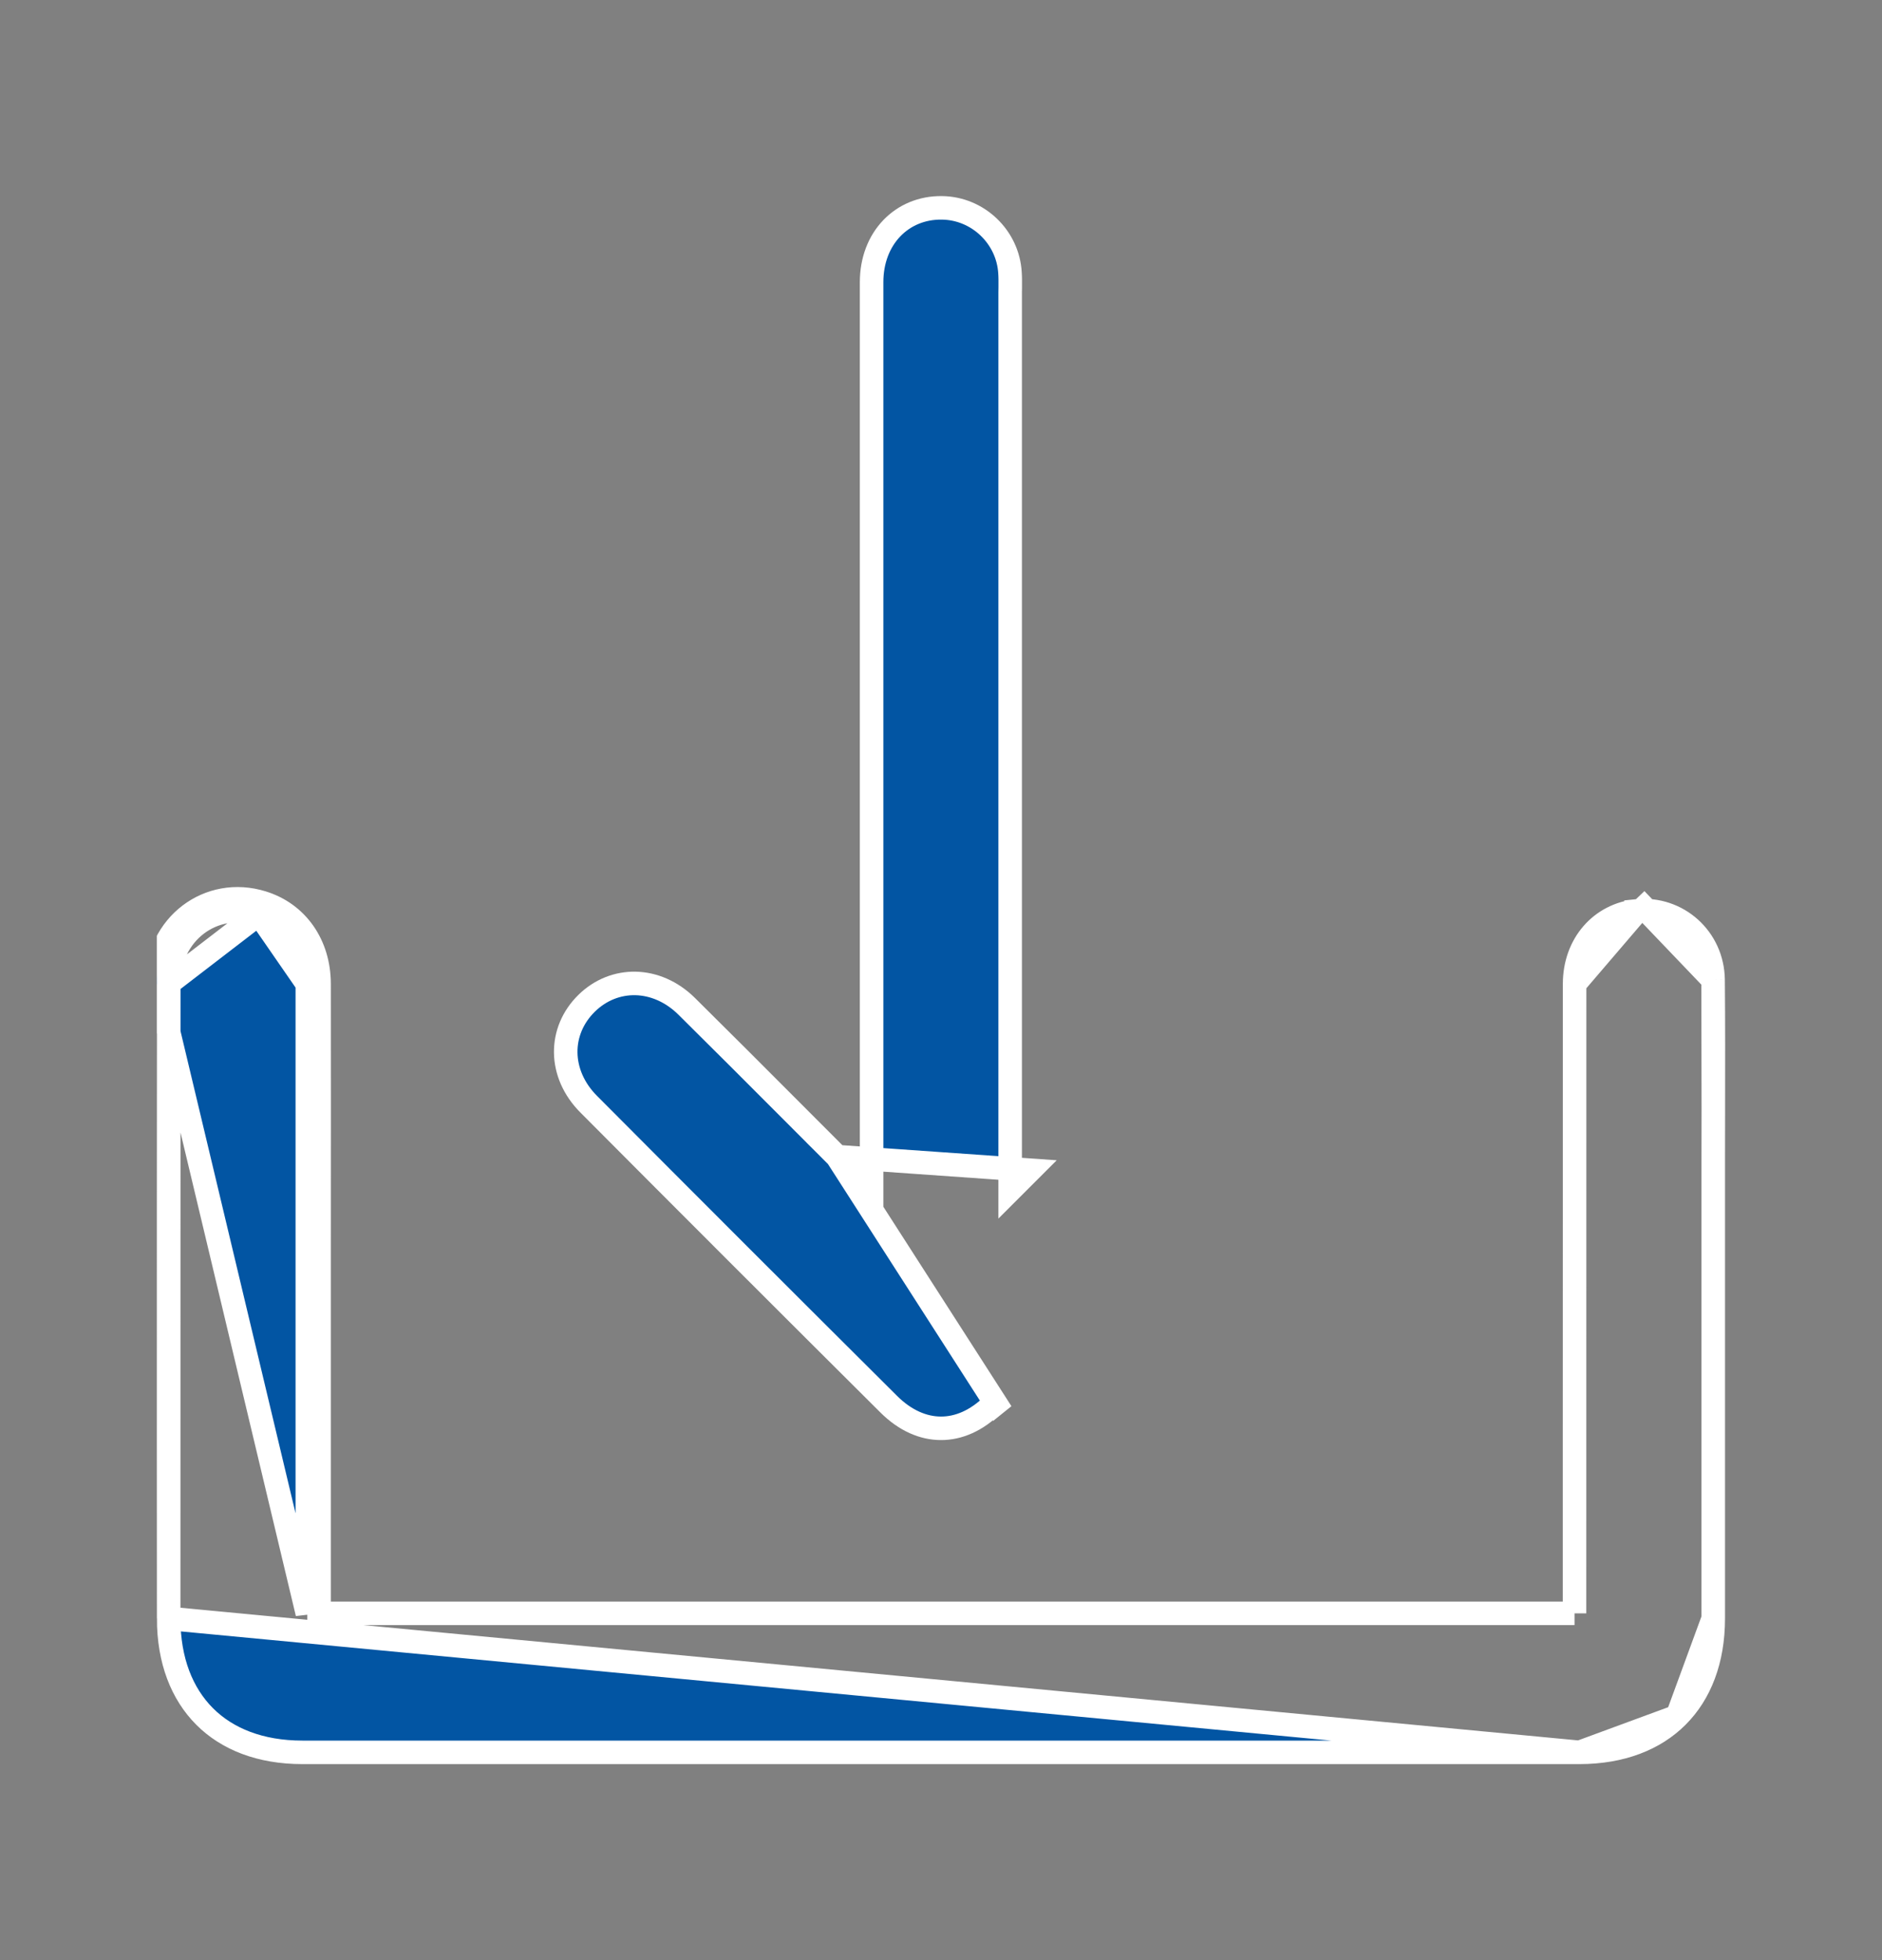 <svg width="24" height="25" viewBox="0 0 24 25" fill="none" xmlns="http://www.w3.org/2000/svg">
<rect x="0" y="0" width="24" height="25" fill="#808080" stroke="none"/>
<g clip-path="url(#clip0_2038_11470)">
<path d="M3.919 20.577V20.427H4.069V20.277V20.176V17.138C4.069 16.701 4.069 16.264 4.069 15.827C4.07 14.734 4.07 13.642 4.069 12.549C4.068 12.047 3.788 11.65 3.347 11.513C2.664 11.3 2.002 11.8 2.002 12.54L3.919 20.577ZM3.919 20.577H4.069M3.919 20.577H4.069M4.069 20.577H19.93H20.079M4.069 20.577H20.079M20.079 20.577V20.427M20.079 20.577V20.427M20.079 20.427V20.426V20.426V20.425V20.425V20.424V20.424V20.423V20.423V20.422V20.422V20.421V20.421V20.42V20.42V20.419V20.419V20.418V20.418V20.417V20.417V20.416V20.416V20.415V20.415V20.414V20.414V20.413V20.413V20.412V20.412V20.411V20.411V20.41V20.41V20.409V20.409V20.408V20.408V20.407V20.407V20.406V20.406V20.405V20.405V20.404V20.404V20.403V20.403V20.402V20.402V20.401V20.401V20.4V20.4V20.399V20.399V20.398V20.398V20.397V20.397V20.396V20.396V20.395V20.395V20.395V20.394V20.393V20.393V20.392V20.392V20.392V20.391V20.39V20.39V20.39V20.389V20.389V20.388V20.387V20.387V20.387V20.386V20.386V20.385V20.385V20.384V20.384V20.383V20.383V20.382V20.382V20.381V20.381V20.38V20.38V20.379V20.379V20.378V20.378V20.377V20.377V20.376V20.376V20.375V20.375V20.374V20.374V20.373V20.373V20.372V20.372V20.371V20.371V20.37V20.37V20.369V20.369V20.368V20.368V20.367V20.367V20.366V20.366V20.365V20.365V20.364V20.364V20.363V20.363V20.362V20.362V20.361V20.361V20.36V20.36V20.359V20.359V20.358V20.358V20.358V20.357V20.357V20.356V20.355V20.355V20.355V20.354V20.354V20.353V20.352V20.352V20.352V20.351V20.351V20.35V20.35V20.349V20.349V20.348V20.348V20.347V20.347V20.346V20.346V20.345V20.345V20.344V20.344V20.343V20.343V20.342V20.342V20.341V20.341V20.34V20.34V20.339V20.339V20.338V20.338V20.337V20.337V20.336V20.336V20.335V20.335V20.334V20.334V20.333V20.333V20.332V20.332V20.331V20.331V20.331V20.33V20.329V20.329V20.328V20.328V20.328V20.327V20.327V20.326V20.326V20.325V20.325V20.324V20.324V20.323V20.323V20.322V20.322V20.321V20.321V20.32V20.32V20.319V20.319V20.318V20.318V20.317V20.317V20.316V20.316V20.315V20.315V20.314V20.314V20.313V20.313V20.312V20.312V20.311V20.311V20.311V20.31V20.309V20.309V20.308V20.308V20.308V20.307V20.307V20.306V20.306V20.305V20.305V20.304V20.304V20.303V20.303V20.302V20.302V20.301V20.301V20.3V20.3V20.299V20.299V20.298V20.298V20.297V20.297V20.296V20.296V20.295V20.295V20.294V20.294V20.293V20.293V20.293V20.292V20.291V20.291V20.291V20.29V20.29V20.289V20.289V20.288V20.288V20.287V20.287V20.286V20.286V20.285V20.285V20.284V20.284V20.283V20.283V20.282V20.282V20.281V20.281V20.28V20.28V20.279V20.279V20.278V20.278V20.277V20.277V20.276V20.276V20.276V20.275V20.274V20.274V20.273V20.273V20.273V20.272V20.272V20.271V20.271V20.27V20.27V20.269V20.269V20.268V20.268V20.267V20.267V20.266V20.266V20.265V20.265V20.264V20.264V20.263V20.263V20.262V20.262V20.261V20.261V20.26V20.26V20.259V20.259V20.259V20.258V20.258V20.257V20.257V20.256V20.256V20.255V20.255V20.254V20.254V20.253V20.253V20.252V20.252V20.251V20.251V20.25V20.25V20.249V20.249V20.248V20.248V20.247V20.247V20.246V20.246V20.245V20.245V20.244V20.244V20.244V20.243V20.242V20.242V20.242V20.241V20.241V20.24V20.24V20.239V20.239V20.238V20.238V20.237V20.237V20.236V20.236V20.235V20.235V20.234V20.234V20.233V20.233V20.232V20.232V20.231V20.231V20.23V20.23V20.23V20.229V20.229V20.228V20.227V20.227V20.227V20.226V20.226V20.225V20.225V20.224V20.224V20.223V20.223V20.222V20.222V20.221V20.221V20.22V20.22V20.219V20.219V20.218V20.218V20.217V20.217V20.216V20.216V20.215V20.215V20.215V20.214V20.213V20.213V20.213V20.212V20.212V20.211V20.211V20.21V20.21V20.209V20.209V20.208V20.208V20.207V20.207V20.206V20.206V20.205V20.205V20.204V20.204V20.203V20.203V20.202V20.202V20.201V20.201V20.201V20.2V20.2V20.199V20.199V20.198V20.198V20.197V20.197V20.196V20.196V20.195V20.195V20.194V20.194V20.193V20.193V20.192V20.192V20.191V20.191V20.19V20.19V20.189V20.189V20.188V20.188V20.188V20.187V20.186V20.186V20.186V20.185V20.185V20.184V20.184V20.183V20.183V20.182V20.182V20.181V20.181V20.18V20.18V20.179V20.179V20.178V20.178V20.177V20.177C20.079 19.541 20.079 18.906 20.079 18.27C20.079 16.363 20.079 14.456 20.08 12.549V12.549M20.079 20.427L20.08 12.549M20.08 12.549C20.08 12.04 20.419 11.663 20.877 11.618M20.08 12.549L20.877 11.618M2.152 12.54L2.152 12.54C2.15 14.504 2.15 16.468 2.15 18.432C2.15 19.169 2.151 19.905 2.151 20.642L2.152 12.54ZM2.152 12.54C2.152 11.896 2.721 11.475 3.302 11.656M2.152 12.54L3.302 11.656M20.877 11.618L20.862 11.469M20.877 11.618L20.862 11.469M20.862 11.469L20.877 11.618C21.394 11.569 21.84 11.966 21.846 12.498M20.862 11.469L21.846 12.498M21.846 12.498C21.851 13.048 21.85 13.597 21.849 14.147M21.846 12.498L21.849 14.147M21.849 14.147C21.849 14.373 21.848 14.598 21.848 14.824M21.849 14.147L21.848 14.824M21.848 14.824V14.835M21.848 14.824V14.835M21.848 14.835V14.847M21.848 14.835V14.847M21.848 14.847V14.858M21.848 14.847V14.858M21.848 14.858V14.869M21.848 14.858V14.869M21.848 14.869V14.881M21.848 14.869V14.881M21.848 14.881V14.892M21.848 14.881V14.892M21.848 14.892V14.903M21.848 14.892V14.903M21.848 14.903V14.915M21.848 14.903V14.915M21.848 14.915V14.926M21.848 14.915V14.926M21.848 14.926V14.938M21.848 14.926V14.938M21.848 14.938V14.949M21.848 14.938V14.949M21.848 14.949V14.96M21.848 14.949V14.96M21.848 14.96V14.972M21.848 14.96V14.972M21.848 14.972V14.983M21.848 14.972V14.983M21.848 14.983V14.994M21.848 14.983V14.994M21.848 14.994V15.006M21.848 14.994V15.006M21.848 15.006V15.017M21.848 15.006V15.017M21.848 15.017V15.028M21.848 15.017V15.028M21.848 15.028V15.04M21.848 15.028V15.04M21.848 15.04V15.051M21.848 15.04V15.051M21.848 15.051V15.062M21.848 15.051V15.062M21.848 15.062V15.074M21.848 15.062V15.074M21.848 15.074V15.085M21.848 15.074V15.085M21.848 15.085V15.097M21.848 15.085V15.097M21.848 15.097V15.108M21.848 15.097V15.108M21.848 15.108V15.119M21.848 15.108V15.119M21.848 15.119V15.131M21.848 15.119V15.131M21.848 15.131V15.142M21.848 15.131V15.142M21.848 15.142V15.153M21.848 15.142V15.153M21.848 15.153V15.165M21.848 15.153V15.165M21.848 15.165V15.176M21.848 15.165V15.176M21.848 15.176V15.188M21.848 15.176V15.188M21.848 15.188V15.199M21.848 15.188V15.199M21.848 15.199V15.21M21.848 15.199V15.21M21.848 15.21V15.222M21.848 15.21V15.222M21.848 15.222V15.233M21.848 15.222V15.233M21.848 15.233V15.244M21.848 15.233V15.244M21.848 15.244V15.256M21.848 15.244V15.256M21.848 15.256V15.267M21.848 15.256V15.267M21.848 15.267V15.278M21.848 15.267V15.278M21.848 15.278V15.29M21.848 15.278V15.29M21.848 15.29V15.301M21.848 15.29V15.301M21.848 15.301V15.312M21.848 15.301V15.312M21.848 15.312V15.324M21.848 15.312V15.324M21.848 15.324V15.335M21.848 15.324V15.335M21.848 15.335V15.347M21.848 15.335V15.347M21.848 15.347V15.358M21.848 15.347V15.358M21.848 15.358V15.369M21.848 15.358V15.369M21.848 15.369V15.381M21.848 15.369V15.381M21.848 15.381V15.392M21.848 15.381V15.392M21.848 15.392V15.403M21.848 15.392V15.403M21.848 15.403V15.415M21.848 15.403V15.415M21.848 15.415V15.426M21.848 15.415V15.426M21.848 15.426V15.438M21.848 15.426V15.438M21.848 15.438V15.449M21.848 15.438V15.449M21.848 15.449V15.46M21.848 15.449V15.46M21.848 15.46V15.472M21.848 15.46V15.472M21.848 15.472V15.483M21.848 15.472V15.483M21.848 15.483V15.494M21.848 15.483V15.494M21.848 15.494V15.506M21.848 15.494V15.506M21.848 15.506V15.517M21.848 15.506V15.517M21.848 15.517V15.528M21.848 15.517V15.528M21.848 15.528V15.54M21.848 15.528V15.54M21.848 15.54V15.551M21.848 15.54V15.551M21.848 15.551V15.562M21.848 15.551V15.562M21.848 15.562V15.574M21.848 15.562V15.574M21.848 15.574V15.585M21.848 15.574V15.585M21.848 15.585V15.597M21.848 15.585V15.597M21.848 15.597V15.608M21.848 15.597V15.608M21.848 15.608V15.619M21.848 15.608V15.619M21.848 15.619V15.631M21.848 15.619V15.631M21.848 15.631V15.642M21.848 15.631V15.642M21.848 15.642V15.653M21.848 15.642V15.653M21.848 15.653V15.665M21.848 15.653V15.665M21.848 15.665V15.676M21.848 15.665V15.676M21.848 15.676V15.688M21.848 15.676V15.688M21.848 15.688V15.699M21.848 15.688V15.699M21.848 15.699V15.71M21.848 15.699V15.71M21.848 15.71V15.722M21.848 15.71V15.722M21.848 15.722V15.733M21.848 15.722V15.733M21.848 15.733V15.744M21.848 15.733V15.744M21.848 15.744V15.756M21.848 15.744V15.756M21.848 15.756V15.767M21.848 15.756V15.767M21.848 15.767V15.778M21.848 15.767V15.778M21.848 15.778V15.79M21.848 15.778V15.79M21.848 15.79V15.801M21.848 15.79V15.801M21.848 15.801V15.812M21.848 15.801V15.812M21.848 15.812V15.824M21.848 15.812V15.824M21.848 15.824V15.835M21.848 15.824V15.835M21.848 15.835V15.847M21.848 15.835V15.847M21.848 15.847V15.858M21.848 15.847V15.858M21.848 15.858V15.869M21.848 15.858V15.869M21.848 15.869V15.881M21.848 15.869V15.881M21.848 15.881V15.892M21.848 15.881V15.892M21.848 15.892V15.903M21.848 15.892V15.903M21.848 15.903V15.915M21.848 15.903V15.915M21.848 15.915V15.926M21.848 15.915V15.926M21.848 15.926V15.938M21.848 15.926V15.938M21.848 15.938V15.949M21.848 15.938V15.949M21.848 15.949V15.96M21.848 15.949V15.96M21.848 15.96V15.972M21.848 15.96V15.972M21.848 15.972V15.983M21.848 15.972V15.983M21.848 15.983V15.994M21.848 15.983V15.994M21.848 15.994V16.006M21.848 15.994V16.006M21.848 16.006V16.017M21.848 16.006V16.017M21.848 16.017V16.028M21.848 16.017V16.028M21.848 16.028V16.04M21.848 16.028V16.04M21.848 16.04V16.051M21.848 16.04V16.051M21.848 16.051V16.062M21.848 16.051V16.062M21.848 16.062V16.074M21.848 16.062V16.074M21.848 16.074V16.085M21.848 16.074V16.085M21.848 16.085V16.096M21.848 16.085V16.096M21.848 16.096V16.108M21.848 16.096V16.108M21.848 16.108V16.119M21.848 16.108V16.119M21.848 16.119V16.131M21.848 16.119V16.131M21.848 16.131V16.142M21.848 16.131V16.142M21.848 16.142V16.153M21.848 16.142V16.153M21.848 16.153V16.165M21.848 16.153V16.165M21.848 16.165V16.176M21.848 16.165V16.176M21.848 16.176V16.187M21.848 16.176V16.187M21.848 16.187V16.199M21.848 16.187V16.199M21.848 16.199V16.21M21.848 16.199V16.21M21.848 16.21V16.221M21.848 16.21V16.221M21.848 16.221V16.233M21.848 16.221V16.233M21.848 16.233V16.244M21.848 16.233V16.244M21.848 16.244V16.256M21.848 16.244V16.256M21.848 16.256V16.267M21.848 16.256V16.267M21.848 16.267V16.278M21.848 16.267V16.278M21.848 16.278V16.29M21.848 16.278V16.29M21.848 16.29V16.301M21.848 16.29V16.301M21.848 16.301V16.312M21.848 16.301V16.312M21.848 16.312V16.324M21.848 16.312V16.324M21.848 16.324V16.335M21.848 16.324V16.335M21.848 16.335V16.346M21.848 16.335V16.346M21.848 16.346V16.358M21.848 16.346V16.358M21.848 16.358V16.369M21.848 16.358V16.369M21.848 16.369V16.381M21.848 16.369V16.381M21.848 16.381V16.392M21.848 16.381V16.392M21.848 16.392V16.403M21.848 16.392V16.403M21.848 16.403V16.415M21.848 16.403V16.415M21.848 16.415V16.426M21.848 16.415V16.426M21.848 16.426V16.437M21.848 16.426V16.437M21.848 16.437V16.449M21.848 16.437V16.449M21.848 16.449V16.46M21.848 16.449V16.46M21.848 16.46V16.471M21.848 16.46V16.471M21.848 16.471V16.483M21.848 16.471V16.483M21.848 16.483V16.494M21.848 16.483V16.494M21.848 16.494V16.506M21.848 16.494V16.506M21.848 16.506V16.517M21.848 16.506V16.517M21.848 16.517V16.528M21.848 16.517V16.528M21.848 16.528V16.54M21.848 16.528V16.54M21.848 16.54V16.551M21.848 16.54V16.551M21.848 16.551V16.562M21.848 16.551V16.562M21.848 16.562V16.574M21.848 16.562V16.574M21.848 16.574V16.585M21.848 16.574V16.585M21.848 16.585V16.596M21.848 16.585V16.596M21.848 16.596V16.608M21.848 16.596V16.608M21.848 16.608V16.619M21.848 16.608V16.619M21.848 16.619V16.631M21.848 16.619V16.631M21.848 16.631V16.642M21.848 16.631V16.642M21.848 16.642V16.653M21.848 16.642V16.653M21.848 16.653V16.665M21.848 16.653V16.665M21.848 16.665V16.676M21.848 16.665V16.676M21.848 16.676V16.687M21.848 16.676V16.687M21.848 16.687V16.699M21.848 16.687V16.699M21.848 16.699V16.71M21.848 16.699V16.71M21.848 16.71V16.721M21.848 16.71V16.721M21.848 16.721V16.733M21.848 16.721V16.733M21.848 16.733V16.744M21.848 16.733V16.744M21.848 16.744V16.756M21.848 16.744V16.756M21.848 16.756V16.767M21.848 16.756V16.767M21.848 16.767V16.778M21.848 16.767V16.778M21.848 16.778V16.79M21.848 16.778V16.79M21.848 16.79V16.801M21.848 16.79V16.801M21.848 16.801V16.812M21.848 16.801V16.812M21.848 16.812V16.824M21.848 16.812V16.824M21.848 16.824V16.835M21.848 16.824V16.835M21.848 16.835V16.846M21.848 16.835V16.846M21.848 16.846V16.858M21.848 16.846V16.858M21.848 16.858V16.869M21.848 16.858V16.869M21.848 16.869V16.881M21.848 16.869V16.881M21.848 16.881V16.892M21.848 16.881V16.892M21.848 16.892V16.903M21.848 16.892V16.903M21.848 16.903V16.915M21.848 16.903V16.915M21.848 16.915V16.926M21.848 16.915V16.926M21.848 16.926V16.937M21.848 16.926V16.937M21.848 16.937V16.949M21.848 16.937V16.949M21.848 16.949V16.96M21.848 16.949V16.96M21.848 16.96V16.971M21.848 16.96V16.971M21.848 16.971V16.983M21.848 16.971V16.983M21.848 16.983V16.994M21.848 16.983V16.994M21.848 16.994V17.006M21.848 16.994V17.006M21.848 17.006V17.017M21.848 17.006V17.017M21.848 17.017V17.028M21.848 17.017V17.028M21.848 17.028V17.04M21.848 17.028V17.04M21.848 17.04V17.051M21.848 17.04V17.051M21.848 17.051V17.062M21.848 17.051V17.062M21.848 17.062V17.074M21.848 17.062V17.074M21.848 17.074V17.085M21.848 17.074V17.085M21.848 17.085V17.096M21.848 17.085V17.096M21.848 17.096V17.108M21.848 17.096V17.108M21.848 17.108V17.119M21.848 17.108V17.119M21.848 17.119V17.131M21.848 17.119V17.131M21.848 17.131V17.142M21.848 17.131V17.142M21.848 17.142V17.153M21.848 17.142V17.153M21.848 17.153V17.165M21.848 17.153V17.165M21.848 17.165V17.176M21.848 17.165V17.176M21.848 17.176V17.187M21.848 17.176V17.187M21.848 17.187V17.199M21.848 17.187V17.199M21.848 17.199V17.21M21.848 17.199V17.21M21.848 17.21V17.221M21.848 17.21V17.221M21.848 17.221V17.233M21.848 17.221V17.233M21.848 17.233V17.244M21.848 17.233V17.244M21.848 17.244V17.256M21.848 17.244V17.256M21.848 17.256V17.267M21.848 17.256V17.267M21.848 17.267V17.278M21.848 17.267V17.278M21.848 17.278V17.29M21.848 17.278V17.29M21.848 17.29V17.301M21.848 17.29V17.301M21.848 17.301V17.312M21.848 17.301V17.312M21.848 17.312V17.324M21.848 17.312V17.324M21.848 17.324V17.335M21.848 17.324V17.335M21.848 17.335V17.346M21.848 17.335V17.346M21.848 17.346V17.358M21.848 17.346V17.358M21.848 17.358V17.369M21.848 17.358V17.369M21.848 17.369V17.381M21.848 17.369V17.381M21.848 17.381V17.392M21.848 17.381V17.392M21.848 17.392V17.403M21.848 17.392V17.403M21.848 17.403V17.415M21.848 17.403V17.415M21.848 17.415V17.426M21.848 17.415V17.426M21.848 17.426V17.437M21.848 17.426V17.437M21.848 17.437V17.449M21.848 17.437V17.449M21.848 17.449V17.46M21.848 17.449V17.46M21.848 17.46V17.471M21.848 17.46V17.471M21.848 17.471V17.483M21.848 17.471V17.483M21.848 17.483V17.494M21.848 17.483V17.494M21.848 17.494V17.506M21.848 17.494V17.506M21.848 17.506V17.517M21.848 17.506V17.517M21.848 17.517V17.528M21.848 17.517V17.528M21.848 17.528V17.54M21.848 17.528V17.54M21.848 17.54V17.551M21.848 17.54V17.551M21.848 17.551V17.562M21.848 17.551V17.562M21.848 17.562V17.574M21.848 17.562V17.574M21.848 17.574V17.585M21.848 17.574V17.585M21.848 17.585V17.596M21.848 17.585V17.596M21.848 17.596V17.608M21.848 17.596V17.608M21.848 17.608V17.619M21.848 17.608V17.619M21.848 17.619V17.631M21.848 17.619V17.631M21.848 17.631V17.642M21.848 17.631V17.642M21.848 17.642V17.653M21.848 17.642V17.653M21.848 17.653V17.665M21.848 17.653V17.665M21.848 17.665V17.676M21.848 17.665V17.676M21.848 17.676V17.687M21.848 17.676V17.687M21.848 17.687V17.699M21.848 17.687V17.699M21.848 17.699V17.71M21.848 17.699V17.71M21.848 17.71V17.721M21.848 17.71V17.721M21.848 17.721V17.733M21.848 17.721V17.733M21.848 17.733V17.744M21.848 17.733V17.744M21.848 17.744V17.755M21.848 17.744V17.755M21.848 17.755V17.767M21.848 17.755V17.767M21.848 17.767V17.778M21.848 17.767V17.778M21.848 17.778V17.79M21.848 17.778V17.79M21.848 17.79V17.801M21.848 17.79V17.801M21.848 17.801V17.812M21.848 17.801V17.812M21.848 17.812V17.824M21.848 17.812V17.824M21.848 17.824V17.835M21.848 17.824V17.835M21.848 17.835V17.846M21.848 17.835V17.846M21.848 17.846V17.858M21.848 17.846V17.858M21.848 17.858V17.869M21.848 17.858V17.869M21.848 17.869V17.88M21.848 17.869V17.88M21.848 17.88V17.892M21.848 17.88V17.892M21.848 17.892V17.903M21.848 17.892V17.903M21.848 17.903V17.915M21.848 17.903V17.915M21.848 17.915V17.926M21.848 17.915V17.926M21.848 17.926V17.937M21.848 17.926V17.937M21.848 17.937V17.949M21.848 17.937V17.949M21.848 17.949V17.96M21.848 17.949V17.96M21.848 17.96V17.971M21.848 17.96V17.971M21.848 17.971V17.983M21.848 17.971V17.983M21.848 17.983V17.994M21.848 17.983V17.994M21.848 17.994V18.005M21.848 17.994V18.005M21.848 18.005V18.017M21.848 18.005V18.017M21.848 18.017V18.028M21.848 18.017V18.028M21.848 18.028V18.04M21.848 18.028V18.04M21.848 18.04V18.051M21.848 18.04V18.051M21.848 18.051V18.062M21.848 18.051V18.062M21.848 18.062V18.074M21.848 18.062V18.074M21.848 18.074V18.085M21.848 18.074V18.085M21.848 18.085V18.096M21.848 18.085V18.096M21.848 18.096V18.108M21.848 18.096V18.108M21.848 18.108V18.119M21.848 18.108V18.119M21.848 18.119V18.13M21.848 18.119V18.13M21.848 18.13V18.142M21.848 18.13V18.142M21.848 18.142V18.153M21.848 18.142V18.153M21.848 18.153V18.165M21.848 18.153V18.165M21.848 18.165V18.176M21.848 18.165V18.176M21.848 18.176V18.187M21.848 18.176V18.187M21.848 18.187V18.199M21.848 18.187V18.199M21.848 18.199V18.21M21.848 18.199V18.21M21.848 18.21V18.221M21.848 18.21V18.221M21.848 18.221V18.233M21.848 18.221V18.233M21.848 18.233V18.244M21.848 18.233V18.244M21.848 18.244V18.255M21.848 18.244V18.255M21.848 18.255V18.267M21.848 18.255V18.267M21.848 18.267V18.278M21.848 18.267V18.278M21.848 18.278V18.29M21.848 18.278V18.29M21.848 18.29V18.301M21.848 18.29V18.301M21.848 18.301V18.312M21.848 18.301V18.312M21.848 18.312V18.323M21.848 18.312V18.323M21.848 18.323V18.335M21.848 18.323V18.335M21.848 18.335V18.346M21.848 18.335V18.346M21.848 18.346V18.358M21.848 18.346V18.358M21.848 18.358V18.369M21.848 18.358V18.369M21.848 18.369V18.38M21.848 18.369V18.38M21.848 18.38V18.392M21.848 18.38V18.392M21.848 18.392V18.403M21.848 18.392V18.403M21.848 18.403V18.414M21.848 18.403V18.414M21.848 18.414V18.426M21.848 18.414V18.426M21.848 18.426V18.437M21.848 18.426V18.437M21.848 18.437V18.448M21.848 18.437V18.448M21.848 18.448V18.46M21.848 18.448V18.46M21.848 18.46V18.471M21.848 18.46V18.471M21.848 18.471V18.483M21.848 18.471V18.483M21.848 18.483V18.494M21.848 18.483V18.494M21.848 18.494V18.505M21.848 18.494V18.505M21.848 18.505V18.517M21.848 18.505V18.517M21.848 18.517V18.528M21.848 18.517V18.528M21.848 18.528V18.539M21.848 18.528V18.539M21.848 18.539V18.551M21.848 18.539V18.551M21.848 18.551V18.562M21.848 18.551V18.562M21.848 18.562V18.573M21.848 18.562V18.573M21.848 18.573V18.585M21.848 18.573V18.585M21.848 18.585V18.596M21.848 18.585V18.596M21.848 18.596V18.608M21.848 18.596V18.608M21.848 18.608V18.619M21.848 18.608V18.619M21.848 18.619V18.63M21.848 18.619V18.63M21.848 18.63V18.642M21.848 18.63V18.642M21.848 18.642V18.653M21.848 18.642V18.653M21.848 18.653V18.664M21.848 18.653V18.664M21.848 18.664V18.676M21.848 18.664V18.676M21.848 18.676V18.687M21.848 18.676V18.687M21.848 18.687V18.698M21.848 18.687V18.698M21.848 18.698V18.71M21.848 18.698V18.71M21.848 18.71V18.721M21.848 18.71V18.721M21.848 18.721V18.733M21.848 18.721V18.733M21.848 18.733V18.744M21.848 18.733V18.744M21.848 18.744V18.755M21.848 18.744V18.755M21.848 18.755V18.767M21.848 18.755V18.767M21.848 18.767V18.778M21.848 18.767V18.778M21.848 18.778V18.789M21.848 18.778V18.789M21.848 18.789V18.801M21.848 18.789V18.801M21.848 18.801V18.812M21.848 18.801V18.812M21.848 18.812V18.823M21.848 18.812V18.823M21.848 18.823V18.835M21.848 18.823V18.835M21.848 18.835V18.846M21.848 18.835V18.846M21.848 18.846V18.858M21.848 18.846V18.858M21.848 18.858V18.869M21.848 18.858V18.869M21.848 18.869V18.88M21.848 18.869V18.88M21.848 18.88V18.892M21.848 18.88V18.892M21.848 18.892V18.903M21.848 18.892V18.903M21.848 18.903V18.914M21.848 18.903V18.914M21.848 18.914V18.926M21.848 18.914V18.926M21.848 18.926V18.937M21.848 18.926V18.937M21.848 18.937V18.948M21.848 18.937V18.948M21.848 18.948V18.96M21.848 18.948V18.96M21.848 18.96V18.971M21.848 18.96V18.971M21.848 18.971V18.983M21.848 18.971V18.983M21.848 18.983V18.994M21.848 18.983V18.994M21.848 18.994V19.005M21.848 18.994V19.005M21.848 19.005V19.017M21.848 19.005V19.017M21.848 19.017V19.028M21.848 19.017V19.028M21.848 19.028V19.039M21.848 19.028V19.039M21.848 19.039V19.051M21.848 19.039V19.051M21.848 19.051V19.062M21.848 19.051V19.062M21.848 19.062V19.073M21.848 19.062V19.073M21.848 19.073V19.085M21.848 19.073V19.085M21.848 19.085V19.096M21.848 19.085V19.096M21.848 19.096V19.108M21.848 19.096V19.108M21.848 19.108V19.119M21.848 19.108V19.119M21.848 19.119V19.13M21.848 19.119V19.13M21.848 19.13V19.142M21.848 19.13V19.142M21.848 19.142V19.153M21.848 19.142V19.153M21.848 19.153V19.164M21.848 19.153V19.164M21.848 19.164V19.176M21.848 19.164V19.176M21.848 19.176V19.187M21.848 19.176V19.187M21.848 19.187V19.198M21.848 19.187V19.198M21.848 19.198V19.21M21.848 19.198V19.21M21.848 19.21V19.221M21.848 19.21V19.221M21.848 19.221V19.233M21.848 19.221V19.233M21.848 19.233V19.244M21.848 19.233V19.244M21.848 19.244V19.255M21.848 19.244V19.255M21.848 19.255V19.267M21.848 19.255V19.267M21.848 19.267V19.278M21.848 19.267V19.278M21.848 19.278V19.289M21.848 19.278V19.289M21.848 19.289V19.301M21.848 19.289V19.301M21.848 19.301V19.312M21.848 19.301V19.312M21.848 19.312V19.323M21.848 19.312V19.323M21.848 19.323V19.335M21.848 19.323V19.335M21.848 19.335V19.346M21.848 19.335V19.346M21.848 19.346V19.358M21.848 19.346V19.358M21.848 19.358V19.369M21.848 19.358V19.369M21.848 19.369V19.38M21.848 19.369V19.38M21.848 19.38V19.392M21.848 19.38V19.392M21.848 19.392V19.403M21.848 19.392V19.403M21.848 19.403V19.414M21.848 19.403V19.414M21.848 19.414V19.426M21.848 19.414V19.426M21.848 19.426V19.437M21.848 19.426V19.437M21.848 19.437V19.448M21.848 19.437V19.448M21.848 19.448V19.46M21.848 19.448V19.46M21.848 19.46V19.471M21.848 19.46V19.471M21.848 19.471V19.483M21.848 19.471V19.483M21.848 19.483V19.494M21.848 19.483V19.494M21.848 19.494V19.505M21.848 19.494V19.505M21.848 19.505V19.517M21.848 19.505V19.517M21.848 19.517V19.528M21.848 19.517V19.528M21.848 19.528V19.539M21.848 19.528V19.539M21.848 19.539V19.551M21.848 19.539V19.551M21.848 19.551V19.562M21.848 19.551V19.562M21.848 19.562V19.573M21.848 19.562V19.573M21.848 19.573V19.585M21.848 19.573V19.585M21.848 19.585V19.596M21.848 19.585V19.596M21.848 19.596V19.608M21.848 19.596V19.608M21.848 19.608V19.619M21.848 19.608V19.619M21.848 19.619V19.63M21.848 19.619V19.63M21.848 19.63V19.642M21.848 19.63V19.642M21.848 19.642V19.653M21.848 19.642V19.653M21.848 19.653V19.664M21.848 19.653V19.664M21.848 19.664V19.676M21.848 19.664V19.676M21.848 19.676V19.687M21.848 19.676V19.687M21.848 19.687V19.698M21.848 19.687V19.698M21.848 19.698V19.71M21.848 19.698V19.71M21.848 19.71V19.721M21.848 19.71V19.721M21.848 19.721V19.733M21.848 19.721V19.733M21.848 19.733V19.744M21.848 19.733V19.744M21.848 19.744V19.755M21.848 19.744V19.755M21.848 19.755V19.767M21.848 19.755V19.767M21.848 19.767V19.778M21.848 19.767V19.778M21.848 19.778V19.789M21.848 19.778V19.789M21.848 19.789V19.801M21.848 19.789V19.801M21.848 19.801V19.812M21.848 19.801V19.812M21.848 19.812V19.823M21.848 19.812V19.823M21.848 19.823V19.835M21.848 19.823V19.835M21.848 19.835V19.846M21.848 19.835V19.846M21.848 19.846V19.858M21.848 19.846V19.858M21.848 19.858V19.869M21.848 19.858V19.869M21.848 19.869V19.88M21.848 19.869V19.88M21.848 19.88V19.892M21.848 19.88V19.892M21.848 19.892V19.903M21.848 19.892V19.903M21.848 19.903V19.914M21.848 19.903V19.914M21.848 19.914V19.926M21.848 19.914V19.926M21.848 19.926V19.937M21.848 19.926V19.937M21.848 19.937V19.948M21.848 19.937V19.948M21.848 19.948V19.96M21.848 19.948V19.96M21.848 19.96V19.971M21.848 19.96V19.971M21.848 19.971V19.983M21.848 19.971V19.983M21.848 19.983V19.994M21.848 19.983V19.994M21.848 19.994V20.005M21.848 19.994V20.005M21.848 20.005V20.017M21.848 20.005V20.017M21.848 20.017V20.028M21.848 20.017V20.028M21.848 20.028V20.039M21.848 20.028V20.039M21.848 20.039V20.051M21.848 20.039V20.051M21.848 20.051V20.062M21.848 20.051V20.062M21.848 20.062V20.073M21.848 20.062V20.073M21.848 20.073V20.085M21.848 20.073V20.085M21.848 20.085V20.096M21.848 20.085V20.096M21.848 20.096V20.108M21.848 20.096V20.108M21.848 20.108V20.119M21.848 20.108V20.119M21.848 20.119V20.13M21.848 20.119V20.13M21.848 20.13V20.142M21.848 20.13V20.142M21.848 20.142V20.153M21.848 20.142V20.153M21.848 20.153V20.164M21.848 20.153V20.164M21.848 20.164V20.176M21.848 20.164V20.176M21.848 20.176V20.187M21.848 20.176V20.187M21.848 20.187V20.198M21.848 20.187V20.198M21.848 20.198V20.21M21.848 20.198V20.21M21.848 20.21V20.221M21.848 20.21V20.221M21.848 20.221V20.233M21.848 20.221V20.233M21.848 20.233V20.244M21.848 20.233V20.244M21.848 20.244V20.255M21.848 20.244V20.255M21.848 20.255V20.267M21.848 20.255V20.267M21.848 20.267V20.278M21.848 20.267V20.278M21.848 20.278V20.289M21.848 20.278V20.289M21.848 20.289V20.301M21.848 20.289V20.301M21.848 20.301V20.312M21.848 20.301V20.312M21.848 20.312V20.323M21.848 20.312V20.323M21.848 20.323V20.335M21.848 20.323V20.335M21.848 20.335V20.346M21.848 20.335V20.346M21.848 20.346V20.358M21.848 20.346V20.358M21.848 20.358V20.369M21.848 20.358V20.369M21.848 20.369V20.38M21.848 20.369V20.38M21.848 20.38V20.392M21.848 20.38V20.392M21.848 20.392V20.403M21.848 20.392V20.403M21.848 20.403V20.414M21.848 20.403V20.414M21.848 20.414V20.426M21.848 20.414V20.426M21.848 20.426V20.437M21.848 20.426V20.437M21.848 20.437V20.448M21.848 20.437V20.448M21.848 20.448V20.46M21.848 20.448V20.46M21.848 20.46V20.471M21.848 20.46V20.471M21.848 20.471V20.483M21.848 20.471V20.483M21.848 20.483V20.494M21.848 20.483V20.494M21.848 20.494V20.505M21.848 20.494V20.505M21.848 20.505V20.517M21.848 20.505V20.517M21.848 20.517V20.528M21.848 20.517V20.528M21.848 20.528V20.539M21.848 20.528V20.539M21.848 20.539V20.551M21.848 20.539V20.551M21.848 20.551V20.562M21.848 20.551V20.562M21.848 20.562V20.573M21.848 20.562V20.573M21.848 20.573V20.585M21.848 20.573V20.585M21.848 20.585V20.596M21.848 20.585V20.596M21.848 20.596V20.608M21.848 20.596V20.608M21.848 20.608V20.619M21.848 20.608V20.619M21.848 20.619V20.63M21.848 20.619V20.63M21.848 20.63V20.642M21.848 20.63V20.642M21.848 20.642C21.848 21.178 21.679 21.602 21.39 21.891M21.848 20.642L21.39 21.891M21.39 21.891C21.102 22.18 20.679 22.349 20.144 22.35M21.39 21.891L20.144 22.35M20.144 22.35H20.112H20.08H20.048H20.016H19.985H19.953H19.921H19.889H19.857H19.826H19.794H19.762H19.73H19.698H19.666H19.635H19.603H19.571H19.539H19.507H19.476H19.444H19.412H19.38H19.348H19.317H19.285H19.253H19.221H19.189H19.157H19.126H19.094H19.062H19.03H18.998H18.967H18.935H18.903H18.871H18.839H18.808H18.776H18.744H18.712H18.68H18.648H18.617H18.585H18.553H18.521H18.489H18.457H18.426H18.394H18.362H18.33H18.299H18.267H18.235H18.203H18.171H18.139H18.108H18.076H18.044H18.012H17.98H17.948H17.917H17.885H17.853H17.821H17.79H17.758H17.726H17.694H17.662H17.63H17.599H17.567H17.535H17.503H17.471H17.439H17.408H17.376H17.344H17.312H17.28H17.249H17.217H17.185H17.153H17.121H17.09H17.058H17.026H16.994H16.962H16.93H16.899H16.867H16.835H16.803H16.771H16.74H16.708H16.676H16.644H16.612H16.581H16.549H16.517H16.485H16.453H16.422H16.39H16.358H16.326H16.294H16.262H16.231H16.199H16.167H16.135H16.103H16.072H16.04H16.008H15.976H15.944H15.912H15.881H15.849H15.817H15.785H15.754H15.722H15.69H15.658H15.626H15.594H15.563H15.531H15.499H15.467H15.435H15.403H15.372H15.34H15.308H15.276H15.245H15.213H15.181H15.149H15.117H15.085H15.054H15.022H14.99H14.958H14.926H14.895H14.863H14.831H14.799H14.767H14.736H14.704H14.672H14.64H14.608H14.576H14.545H14.513H14.481H14.449H14.417H14.386H14.354H14.322H14.29H14.258H14.226H14.195H14.163H14.131H14.099H14.067H14.036H14.004H13.972H13.94H13.908H13.877H13.845H13.813H13.781H13.749H13.717H13.686H13.654H13.622H13.59H13.558H13.527H13.495H13.463H13.431H13.399H13.368H13.336H13.304H13.272H13.24H13.209H13.177H13.145H13.113H13.081H13.049H13.018H12.986H12.954H12.922H12.89H12.859H12.827H12.795H12.763H12.731H12.7H12.668H12.636H12.604H12.572H12.54H12.509H12.477H12.445H12.413H12.381H12.35H12.318H12.286H12.254H12.222H12.191H12.159H12.127H12.095H12.063H12.031H12H11.968H11.936H11.904H11.872H11.841H11.809H11.777H11.745H11.713H11.681H11.65H11.618H11.586H11.554H11.523H11.491H11.459H11.427H11.395H11.363H11.332H11.3H11.268H11.236H11.204H11.172H11.141H11.109H11.077H11.045H11.014H10.982H10.95H10.918H10.886H10.854H10.823H10.791H10.759H10.727H10.695H10.664H10.632H10.6H10.568H10.536H10.505H10.473H10.441H10.409H10.377H10.345H10.314H10.282H10.25H10.218H10.186H10.155H10.123H10.091H10.059H10.027H9.995H9.964H9.932H9.9H9.868H9.836H9.805H9.773H9.741H9.709H9.677H9.646H9.614H9.582H9.55H9.518H9.486H9.455H9.423H9.391H9.359H9.327H9.296H9.264H9.232H9.2H9.168H9.137H9.105H9.073H9.041H9.009H8.978H8.946H8.914H8.882H8.85H8.818H8.787H8.755H8.723H8.691H8.659H8.628H8.596H8.564H8.532H8.5H8.469H8.437H8.405H8.373H8.341H8.309H8.278H8.246H8.214H8.182H8.15H8.119H8.087H8.055H8.023H7.991H7.96H7.928H7.896H7.864H7.832H7.8H7.769H7.737H7.705H7.673H7.641H7.61H7.578H7.546H7.514H7.482H7.451H7.419H7.387H7.355H7.323H7.291H7.26H7.228H7.196H7.164H7.132H7.101H7.069H7.037H7.005H6.973H6.942H6.91H6.878H6.846H6.814H6.782H6.751H6.719H6.687H6.655H6.623H6.592H6.56H6.528H6.496H6.464H6.433H6.401H6.369H6.337H6.305H6.273H6.242H6.21H6.178H6.146H6.114H6.083H6.051H6.019H5.987H5.955H5.924H5.892H5.86H5.828H5.796H5.764H5.733H5.701H5.669H5.637H5.605H5.574H5.542H5.51H5.478H5.446H5.415H5.383H5.351H5.319H5.287H5.255H5.224H5.192H5.16H5.128H5.096H5.065H5.033H5.001H4.969H4.937H4.905H4.874H4.842H4.81H4.778H4.746H4.715H4.683H4.651H4.619H4.587H4.556H4.524H4.492H4.46H4.428H4.396H4.365H4.333H4.301H4.269H4.237H4.206H4.174H4.142H4.11H4.078H4.047H4.015H3.983H3.951H3.919H3.887H3.856C3.32 22.35 2.897 22.181 2.609 21.892C2.32 21.602 2.151 21.179 2.151 20.642L20.144 22.35ZM3.302 11.656C3.675 11.772 3.918 12.107 3.919 12.549M3.302 11.656L3.919 12.549M3.919 12.549C3.92 13.642 3.92 14.734 3.919 15.826M3.919 12.549L3.919 15.826M3.919 15.826C3.919 16.264 3.919 16.701 3.919 17.138M3.919 15.826L3.919 17.138M3.919 17.138V17.144M3.919 17.138V17.144M3.919 17.144V17.15M3.919 17.144V17.15M3.919 17.15V17.156M3.919 17.15V17.156M3.919 17.156V17.162M3.919 17.156V17.162M3.919 17.162V17.168M3.919 17.162V17.168M3.919 17.168V17.174M3.919 17.168V17.174M3.919 17.174V17.18M3.919 17.174V17.18M3.919 17.18V17.186M3.919 17.18V17.186M3.919 17.186V17.192M3.919 17.186V17.192M3.919 17.192V17.198M3.919 17.192V17.198M3.919 17.198V17.203M3.919 17.198V17.203M3.919 17.203V17.209M3.919 17.203V17.209M3.919 17.209V17.215M3.919 17.209V17.215M3.919 17.215V17.221M3.919 17.215V17.221M3.919 17.221V17.227M3.919 17.221V17.227M3.919 17.227V17.233M3.919 17.227V17.233M3.919 17.233V17.239M3.919 17.233V17.239M3.919 17.239V17.245M3.919 17.239V17.245M3.919 17.245V17.251M3.919 17.245V17.251M3.919 17.251V17.257M3.919 17.251V17.257M3.919 17.257V17.263M3.919 17.257V17.263M3.919 17.263V17.269M3.919 17.263V17.269M3.919 17.269V17.275M3.919 17.269V17.275M3.919 17.275V17.281M3.919 17.275V17.281M3.919 17.281V17.287M3.919 17.281V17.287M3.919 17.287V17.293M3.919 17.287V17.293M3.919 17.293V17.298M3.919 17.293V17.298M3.919 17.298V17.304M3.919 17.298V17.304M3.919 17.304V17.31M3.919 17.304V17.31M3.919 17.31V17.316M3.919 17.31V17.316M3.919 17.316V17.322M3.919 17.316V17.322M3.919 17.322V17.328M3.919 17.322V17.328M3.919 17.328V17.334M3.919 17.328V17.334M3.919 17.334V17.34M3.919 17.334V17.34M3.919 17.34V17.346M3.919 17.34V17.346M3.919 17.346V17.352M3.919 17.346V17.352M3.919 17.352V17.358M3.919 17.352V17.358M3.919 17.358V17.364M3.919 17.358V17.364M3.919 17.364V17.37M3.919 17.364V17.37M3.919 17.37V17.376M3.919 17.37V17.376M3.919 17.376V17.381M3.919 17.376V17.381M3.919 17.381V17.387M3.919 17.381V17.387M3.919 17.387V17.393M3.919 17.387V17.393M3.919 17.393V17.399M3.919 17.393V17.399M3.919 17.399V17.405M3.919 17.399V17.405M3.919 17.405V17.411M3.919 17.405V17.411M3.919 17.411V17.417M3.919 17.411V17.417M3.919 17.417V17.423M3.919 17.417V17.423M3.919 17.423V17.429M3.919 17.423V17.429M3.919 17.429V17.435M3.919 17.429V17.435M3.919 17.435V17.441M3.919 17.435V17.441M3.919 17.441V17.447M3.919 17.441V17.447M3.919 17.447V17.453M3.919 17.447V17.453M3.919 17.453V17.459M3.919 17.453V17.459M3.919 17.459V17.465M3.919 17.459V17.465M3.919 17.465V17.471M3.919 17.465V17.471M3.919 17.471V17.476M3.919 17.471V17.476M3.919 17.476V17.482M3.919 17.476V17.482M3.919 17.482V17.488M3.919 17.482V17.488M3.919 17.488V17.494M3.919 17.488V17.494M3.919 17.494V17.5M3.919 17.494V17.5M3.919 17.5V17.506M3.919 17.5V17.506M3.919 17.506V17.512M3.919 17.506V17.512M3.919 17.512V17.518M3.919 17.512V17.518M3.919 17.518V17.524M3.919 17.518V17.524M3.919 17.524V17.53M3.919 17.524V17.53M3.919 17.53V17.536M3.919 17.53V17.536M3.919 17.536V17.542M3.919 17.536V17.542M3.919 17.542V17.548M3.919 17.542V17.548M3.919 17.548V17.554M3.919 17.548V17.554M3.919 17.554V17.559M3.919 17.554V17.559M3.919 17.559V17.566M3.919 17.559V17.566M3.919 17.566V17.571M3.919 17.566V17.571M3.919 17.571V17.577M3.919 17.571V17.577M3.919 17.577V17.583M3.919 17.577V17.583M3.919 17.583V17.589M3.919 17.583V17.589M3.919 17.589V17.595M3.919 17.589V17.595M3.919 17.595V17.601M3.919 17.595V17.601M3.919 17.601V17.607M3.919 17.601V17.607M3.919 17.607V17.613M3.919 17.607V17.613M3.919 17.613V17.619M3.919 17.613V17.619M3.919 17.619V17.625M3.919 17.619V17.625M3.919 17.625V17.631M3.919 17.625V17.631M3.919 17.631V17.637M3.919 17.631V17.637M3.919 17.637V17.643M3.919 17.637V17.643M3.919 17.643V17.648M3.919 17.643V17.648M3.919 17.648V17.654M3.919 17.648V17.654M3.919 17.654V17.66M3.919 17.654V17.66M3.919 17.66V17.666M3.919 17.66V17.666M3.919 17.666V17.672M3.919 17.666V17.672M3.919 17.672V17.678M3.919 17.672V17.678M3.919 17.678V17.684M3.919 17.678V17.684M3.919 17.684V17.69M3.919 17.684V17.69M3.919 17.69V17.696M3.919 17.69V17.696M3.919 17.696V17.702M3.919 17.696V17.702M3.919 17.702V17.708M3.919 17.702V17.708M3.919 17.708V17.714M3.919 17.708V17.714M3.919 17.714V17.72M3.919 17.714V17.72M3.919 17.72V17.726M3.919 17.72V17.726M3.919 17.726V17.732M3.919 17.726V17.732M3.919 17.732V17.738M3.919 17.732V17.738M3.919 17.738V17.744M3.919 17.738V17.744M3.919 17.744V17.749M3.919 17.744V17.749M3.919 17.749V17.755M3.919 17.749V17.755M3.919 17.755V17.761M3.919 17.755V17.761M3.919 17.761V17.767M3.919 17.761V17.767M3.919 17.767V17.773M3.919 17.767V17.773M3.919 17.773V17.779M3.919 17.773V17.779M3.919 17.779V17.785M3.919 17.779V17.785M3.919 17.785V17.791M3.919 17.785V17.791M3.919 17.791V17.797M3.919 17.791V17.797M3.919 17.797V17.803M3.919 17.797V17.803M3.919 17.803V17.809M3.919 17.803V17.809M3.919 17.809V17.815M3.919 17.809V17.815M3.919 17.815V17.821M3.919 17.815V17.821M3.919 17.821V17.826M3.919 17.821V17.826M3.919 17.826V17.832M3.919 17.826V17.832M3.919 17.832V17.838M3.919 17.832V17.838M3.919 17.838V17.844M3.919 17.838V17.844M3.919 17.844V17.85M3.919 17.844V17.85M3.919 17.85V17.856M3.919 17.85V17.856M3.919 17.856V17.862M3.919 17.856V17.862M3.919 17.862V17.868M3.919 17.862V17.868M3.919 17.868V17.874M3.919 17.868V17.874M3.919 17.874V17.88M3.919 17.874V17.88M3.919 17.88V17.886M3.919 17.88V17.886M3.919 17.886V17.892M3.919 17.886V17.892M3.919 17.892V17.898M3.919 17.892V17.898M3.919 17.898V17.904M3.919 17.898V17.904M3.919 17.904V17.91M3.919 17.904V17.91M3.919 17.91V17.916M3.919 17.91V17.916M3.919 17.916V17.922M3.919 17.916V17.922M3.919 17.922V17.927M3.919 17.922V17.927M3.919 17.927V17.933M3.919 17.927V17.933M3.919 17.933V17.939M3.919 17.933V17.939M3.919 17.939V17.945M3.919 17.939V17.945M3.919 17.945V17.951M3.919 17.945V17.951M3.919 17.951V17.957M3.919 17.951V17.957M3.919 17.957V17.963M3.919 17.957V17.963M3.919 17.963V17.969M3.919 17.963V17.969M3.919 17.969V17.975M3.919 17.969V17.975M3.919 17.975V17.981M3.919 17.975V17.981M3.919 17.981V17.987M3.919 17.981V17.987M3.919 17.987V17.993M3.919 17.987V17.993M3.919 17.993V17.999M3.919 17.993V17.999M3.919 17.999V18.005M3.919 17.999V18.005M3.919 18.005V18.011M3.919 18.005V18.011M3.919 18.011V18.016M3.919 18.011V18.016M3.919 18.016V18.022M3.919 18.016V18.022M3.919 18.022V18.028M3.919 18.022V18.028M3.919 18.028V18.034M3.919 18.028V18.034M3.919 18.034V18.04M3.919 18.034V18.04M3.919 18.04V18.046M3.919 18.04V18.046M3.919 18.046V18.052M3.919 18.046V18.052M3.919 18.052V18.058M3.919 18.052V18.058M3.919 18.058V18.064M3.919 18.058V18.064M3.919 18.064V18.07M3.919 18.064V18.07M3.919 18.07V18.076M3.919 18.07V18.076M3.919 18.076V18.082M3.919 18.076V18.082M3.919 18.082V18.088M3.919 18.082V18.088M3.919 18.088V18.094M3.919 18.088V18.094M3.919 18.094V18.099M3.919 18.094V18.099M3.919 18.099V18.105M3.919 18.099V18.105M3.919 18.105V18.111M3.919 18.105V18.111M3.919 18.111V18.117M3.919 18.111V18.117M3.919 18.117V18.123M3.919 18.117V18.123M3.919 18.123V18.129M3.919 18.123V18.129M3.919 18.129V18.135M3.919 18.129V18.135M3.919 18.135V18.141M3.919 18.135V18.141M3.919 18.141V18.147M3.919 18.141V18.147M3.919 18.147V18.153M3.919 18.147V18.153M3.919 18.153V18.159M3.919 18.153V18.159M3.919 18.159V18.165M3.919 18.159V18.165M3.919 18.165V18.171M3.919 18.165V18.171M3.919 18.171V18.177M3.919 18.171V18.177M3.919 18.177V18.183M3.919 18.177V18.183M3.919 18.183V18.189M3.919 18.183V18.189M3.919 18.189V18.194M3.919 18.189V18.194M3.919 18.194V18.2M3.919 18.194V18.2M3.919 18.2V18.206M3.919 18.2V18.206M3.919 18.206V18.212M3.919 18.206V18.212M3.919 18.212V18.218M3.919 18.212V18.218M3.919 18.218V18.224M3.919 18.218V18.224M3.919 18.224V18.23M3.919 18.224V18.23M3.919 18.23V18.236M3.919 18.23V18.236M3.919 18.236V18.242M3.919 18.236V18.242M3.919 18.242V18.248M3.919 18.242V18.248M3.919 18.248V18.254M3.919 18.248V18.254M3.919 18.254V18.26M3.919 18.254V18.26M3.919 18.26V18.266M3.919 18.26V18.266M3.919 18.266V18.272M3.919 18.266V18.272M3.919 18.272V18.277M3.919 18.272V18.277M3.919 18.277V18.283M3.919 18.277V18.283M3.919 18.283V18.289M3.919 18.283V18.289M3.919 18.289V18.295M3.919 18.289V18.295M3.919 18.295V18.301M3.919 18.295V18.301M3.919 18.301V18.307M3.919 18.301V18.307M3.919 18.307V18.313M3.919 18.307V18.313M3.919 18.313V18.319M3.919 18.313V18.319M3.919 18.319V18.325M3.919 18.319V18.325M3.919 18.325V18.331M3.919 18.325V18.331M3.919 18.331V18.337M3.919 18.331V18.337M3.919 18.337V18.343M3.919 18.337V18.343M3.919 18.343V18.349M3.919 18.343V18.349M3.919 18.349V18.355M3.919 18.349V18.355M3.919 18.355V18.361M3.919 18.355V18.361M3.919 18.361V18.366M3.919 18.361V18.366M3.919 18.366V18.372M3.919 18.366V18.372M3.919 18.372V18.378M3.919 18.372V18.378M3.919 18.378V18.384M3.919 18.378V18.384M3.919 18.384V18.39M3.919 18.384V18.39M3.919 18.39V18.396M3.919 18.39V18.396M3.919 18.396V18.402M3.919 18.396V18.402M3.919 18.402V18.408M3.919 18.402V18.408M3.919 18.408V18.414M3.919 18.408V18.414M3.919 18.414V18.42M3.919 18.414V18.42M3.919 18.42V18.426M3.919 18.42V18.426M3.919 18.426V18.432M3.919 18.426V18.432M3.919 18.432V18.438M3.919 18.432V18.438M3.919 18.438V18.444M3.919 18.438V18.444M3.919 18.444V18.45M3.919 18.444V18.45M3.919 18.45V18.456M3.919 18.45V18.456M3.919 18.456V18.461M3.919 18.456V18.461M3.919 18.461V18.467M3.919 18.461V18.467M3.919 18.467V18.473M3.919 18.467V18.473M3.919 18.473V18.479M3.919 18.473V18.479M3.919 18.479V18.485M3.919 18.479V18.485M3.919 18.485V18.491M3.919 18.485V18.491M3.919 18.491V18.497M3.919 18.491V18.497M3.919 18.497V18.503M3.919 18.497V18.503M3.919 18.503V18.509M3.919 18.503V18.509M3.919 18.509V18.515M3.919 18.509V18.515M3.919 18.515V18.521M3.919 18.515V18.521M3.919 18.521V18.527M3.919 18.521V18.527M3.919 18.527V18.533M3.919 18.527V18.533M3.919 18.533V18.539M3.919 18.533V18.539M3.919 18.539V18.544M3.919 18.539V18.544M3.919 18.544V18.55M3.919 18.544V18.55M3.919 18.55V18.556M3.919 18.55V18.556M3.919 18.556V18.562M3.919 18.556V18.562M3.919 18.562V18.568M3.919 18.562V18.568M3.919 18.568V18.574M3.919 18.568V18.574M3.919 18.574V18.58M3.919 18.574V18.58M3.919 18.58V18.586M3.919 18.58V18.586M3.919 18.586V18.592M3.919 18.586V18.592M3.919 18.592V18.598M3.919 18.592V18.598M3.919 18.598V18.604M3.919 18.598V18.604M3.919 18.604V18.61M3.919 18.604V18.61M3.919 18.61V18.616M3.919 18.61V18.616M3.919 18.616V18.622M3.919 18.616V18.622M3.919 18.622V18.628M3.919 18.622V18.628M3.919 18.628V18.634M3.919 18.628V18.634M3.919 18.634V18.639M3.919 18.634V18.639M3.919 18.639V18.645M3.919 18.639V18.645M3.919 18.645V18.651M3.919 18.645V18.651M3.919 18.651V18.657M3.919 18.651V18.657M3.919 18.657V18.663M3.919 18.657V18.663M3.919 18.663V18.669M3.919 18.663V18.669M3.919 18.669V18.675M3.919 18.669V18.675M3.919 18.675V18.681M3.919 18.675V18.681M3.919 18.681V18.687M3.919 18.681V18.687M3.919 18.687V18.693M3.919 18.687V18.693M3.919 18.693V18.699M3.919 18.693V18.699M3.919 18.699V18.705M3.919 18.699V18.705M3.919 18.705V18.711M3.919 18.705V18.711M3.919 18.711V18.717M3.919 18.711V18.717M3.919 18.717V18.723M3.919 18.717V18.723M3.919 18.723V18.728M3.919 18.723V18.728M3.919 18.728V18.734M3.919 18.728V18.734M3.919 18.734V18.74M3.919 18.734V18.74M3.919 18.74V18.746M3.919 18.74V18.746M3.919 18.746V18.752M3.919 18.746V18.752M3.919 18.752V18.758M3.919 18.752V18.758M3.919 18.758V18.764M3.919 18.758V18.764M3.919 18.764V18.77M3.919 18.764V18.77M3.919 18.77V18.776M3.919 18.77V18.776M3.919 18.776V18.782M3.919 18.776V18.782M3.919 18.782V18.788M3.919 18.782V18.788M3.919 18.788V18.794M3.919 18.788V18.794M3.919 18.794V18.8M3.919 18.794V18.8M3.919 18.8V18.806M3.919 18.8V18.806M3.919 18.806V18.811M3.919 18.806V18.811M3.919 18.811V18.817M3.919 18.811V18.817M3.919 18.817V18.823M3.919 18.817V18.823M3.919 18.823V18.829M3.919 18.823V18.829M3.919 18.829V18.835M3.919 18.829V18.835M3.919 18.835V18.841M3.919 18.835V18.841M3.919 18.841V18.847M3.919 18.841V18.847M3.919 18.847V18.853M3.919 18.847V18.853M3.919 18.853V18.859M3.919 18.853V18.859M3.919 18.859V18.865M3.919 18.859V18.865M3.919 18.865V18.871M3.919 18.865V18.871M3.919 18.871V18.877M3.919 18.871V18.877M3.919 18.877V18.883M3.919 18.877V18.883M3.919 18.883V18.889M3.919 18.883V18.889M3.919 18.889V18.895M3.919 18.889V18.895M3.919 18.895V18.901M3.919 18.895V18.901M3.919 18.901V18.906M3.919 18.901V18.906M3.919 18.906V18.912M3.919 18.906V18.912M3.919 18.912V18.918M3.919 18.912V18.918M3.919 18.918V18.924M3.919 18.918V18.924M3.919 18.924V18.93M3.919 18.924V18.93M3.919 18.93V18.936M3.919 18.93V18.936M3.919 18.936V18.942M3.919 18.936V18.942M3.919 18.942V18.948M3.919 18.942V18.948M3.919 18.948V18.954M3.919 18.948V18.954M3.919 18.954V18.96M3.919 18.954V18.96M3.919 18.96V18.966M3.919 18.96V18.966M3.919 18.966V18.972M3.919 18.966V18.972M3.919 18.972V18.978M3.919 18.972V18.978M3.919 18.978V18.984M3.919 18.978V18.984M3.919 18.984V18.989M3.919 18.984V18.989M3.919 18.989V18.995M3.919 18.989V18.995M3.919 18.995V19.001M3.919 18.995V19.001M3.919 19.001V19.007M3.919 19.001V19.007M3.919 19.007V19.013M3.919 19.007V19.013M3.919 19.013V19.019M3.919 19.013V19.019M3.919 19.019V19.025M3.919 19.019V19.025M3.919 19.025V19.031M3.919 19.025V19.031M3.919 19.031V19.037M3.919 19.031V19.037M3.919 19.037V19.043M3.919 19.037V19.043M3.919 19.043V19.049M3.919 19.043V19.049M3.919 19.049V19.055M3.919 19.049V19.055M3.919 19.055V19.061M3.919 19.055V19.061M3.919 19.061V19.067M3.919 19.061V19.067M3.919 19.067V19.073M3.919 19.067V19.073M3.919 19.073V19.078M3.919 19.073V19.078M3.919 19.078V19.084M3.919 19.078V19.084M3.919 19.084V19.09M3.919 19.084V19.09M3.919 19.09V19.096M3.919 19.09V19.096M3.919 19.096V19.102M3.919 19.096V19.102M3.919 19.102V19.108M3.919 19.102V19.108M3.919 19.108V19.114M3.919 19.108V19.114M3.919 19.114V19.12M3.919 19.114V19.12M3.919 19.12V19.126M3.919 19.12V19.126M3.919 19.126V19.132M3.919 19.126V19.132M3.919 19.132V19.138M3.919 19.132V19.138M3.919 19.138V19.144M3.919 19.138V19.144M3.919 19.144V19.15M3.919 19.144V19.15M3.919 19.15V19.156M3.919 19.15V19.156M3.919 19.156V19.162M3.919 19.156V19.162M3.919 19.162V19.168M3.919 19.162V19.168M3.919 19.168V19.173M3.919 19.168V19.173M3.919 19.173V19.179M3.919 19.173V19.179M3.919 19.179V19.185M3.919 19.179V19.185M3.919 19.185V19.191M3.919 19.185V19.191M3.919 19.191V19.197M3.919 19.191V19.197M3.919 19.197V19.203M3.919 19.197V19.203M3.919 19.203V19.209M3.919 19.203V19.209M3.919 19.209V19.215M3.919 19.209V19.215M3.919 19.215V19.221M3.919 19.215V19.221M3.919 19.221V19.227M3.919 19.221V19.227M3.919 19.227V19.233M3.919 19.227V19.233M3.919 19.233V19.239M3.919 19.233V19.239M3.919 19.239V19.245M3.919 19.239V19.245M3.919 19.245V19.251M3.919 19.245V19.251M3.919 19.251V19.256M3.919 19.251V19.256M3.919 19.256V19.262M3.919 19.256V19.262M3.919 19.262V19.268M3.919 19.262V19.268M3.919 19.268V19.274M3.919 19.268V19.274M3.919 19.274V19.28M3.919 19.274V19.28M3.919 19.28V19.286M3.919 19.28V19.286M3.919 19.286V19.292M3.919 19.286V19.292M3.919 19.292V19.298M3.919 19.292V19.298M3.919 19.298V19.304M3.919 19.298V19.304M3.919 19.304V19.31M3.919 19.304V19.31M3.919 19.31V19.316M3.919 19.31V19.316M3.919 19.316V19.322M3.919 19.316V19.322M3.919 19.322V19.328M3.919 19.322V19.328M3.919 19.328V19.334M3.919 19.328V19.334M3.919 19.334V19.34M3.919 19.334V19.34M3.919 19.34V19.346M3.919 19.34V19.346M3.919 19.346V19.351M3.919 19.346V19.351M3.919 19.351V19.357M3.919 19.351V19.357M3.919 19.357V19.363M3.919 19.357V19.363M3.919 19.363V19.369M3.919 19.363V19.369M3.919 19.369V19.375M3.919 19.369V19.375M3.919 19.375V19.381M3.919 19.375V19.381M3.919 19.381V19.387M3.919 19.381V19.387M3.919 19.387V19.393M3.919 19.387V19.393M3.919 19.393V19.399M3.919 19.393V19.399M3.919 19.399V19.405M3.919 19.399V19.405M3.919 19.405V19.411M3.919 19.405V19.411M3.919 19.411V19.417M3.919 19.411V19.417M3.919 19.417V19.423M3.919 19.417V19.423M3.919 19.423V19.429M3.919 19.423V19.429M3.919 19.429V19.434M3.919 19.429V19.434M3.919 19.434V19.44M3.919 19.434V19.44M3.919 19.44V19.446M3.919 19.44V19.446M3.919 19.446V19.452M3.919 19.446V19.452M3.919 19.452V19.458M3.919 19.452V19.458M3.919 19.458V19.464M3.919 19.458V19.464M3.919 19.464V19.47M3.919 19.464V19.47M3.919 19.47V19.476M3.919 19.47V19.476M3.919 19.476V19.482M3.919 19.476V19.482M3.919 19.482V19.488M3.919 19.482V19.488M3.919 19.488V19.494M3.919 19.488V19.494M3.919 19.494V19.5M3.919 19.494V19.5M3.919 19.5V19.506M3.919 19.5V19.506M3.919 19.506V19.512M3.919 19.506V19.512M3.919 19.512V19.518M3.919 19.512V19.518M3.919 19.518V19.523M3.919 19.518V19.523M3.919 19.523V19.529M3.919 19.523V19.529M3.919 19.529V19.535M3.919 19.529V19.535M3.919 19.535V19.541M3.919 19.535V19.541M3.919 19.541V19.547M3.919 19.541V19.547M3.919 19.547V19.553M3.919 19.547V19.553M3.919 19.553V19.559M3.919 19.553V19.559M3.919 19.559V19.565M3.919 19.559V19.565M3.919 19.565V19.571M3.919 19.565V19.571M3.919 19.571V19.577M3.919 19.571V19.577M3.919 19.577V19.583M3.919 19.577V19.583M3.919 19.583V19.589M3.919 19.583V19.589M3.919 19.589V19.595M3.919 19.589V19.595M3.919 19.595V19.601M3.919 19.595V19.601M3.919 19.601V19.607M3.919 19.601V19.607M3.919 19.607V19.613M3.919 19.607V19.613M3.919 19.613V19.619M3.919 19.613V19.619M3.919 19.619V19.624M3.919 19.619V19.624M3.919 19.624V19.63M3.919 19.624V19.63M3.919 19.63V19.636M3.919 19.63V19.636M3.919 19.636V19.642M3.919 19.636V19.642M3.919 19.642V19.648M3.919 19.642V19.648M3.919 19.648V19.654M3.919 19.648V19.654M3.919 19.654V19.66M3.919 19.654V19.66M3.919 19.66V19.666M3.919 19.66V19.666M3.919 19.666V19.672M3.919 19.666V19.672M3.919 19.672V19.678M3.919 19.672V19.678M3.919 19.678V19.684M3.919 19.678V19.684M3.919 19.684V19.69M3.919 19.684V19.69M3.919 19.69V19.696M3.919 19.69V19.696M3.919 19.696V19.701M3.919 19.696V19.701M3.919 19.701V19.707M3.919 19.701V19.707M3.919 19.707V19.713M3.919 19.707V19.713M3.919 19.713V19.719M3.919 19.713V19.719M3.919 19.719V19.725M3.919 19.719V19.725M3.919 19.725V19.731M3.919 19.725V19.731M3.919 19.731V19.737M3.919 19.731V19.737M3.919 19.737V19.743M3.919 19.737V19.743M3.919 19.743V19.749M3.919 19.743V19.749M3.919 19.749V19.755M3.919 19.749V19.755M3.919 19.755V19.761M3.919 19.755V19.761M3.919 19.761V19.767M3.919 19.761V19.767M3.919 19.767V19.773M3.919 19.767V19.773M3.919 19.773V19.779M3.919 19.773V19.779M3.919 19.779V19.785M3.919 19.779V19.785M3.919 19.785V19.791M3.919 19.785V19.791M3.919 19.791V19.797M3.919 19.791V19.797M3.919 19.797V19.802M3.919 19.797V19.802M3.919 19.802V19.808M3.919 19.802V19.808M3.919 19.808V19.814M3.919 19.808V19.814M3.919 19.814V19.82M3.919 19.814V19.82M3.919 19.82V19.826M3.919 19.82V19.826M3.919 19.826V19.832M3.919 19.826V19.832M3.919 19.832V19.838M3.919 19.832V19.838M3.919 19.838V19.844M3.919 19.838V19.844M3.919 19.844V19.85M3.919 19.844V19.85M3.919 19.85V19.856M3.919 19.85V19.856M3.919 19.856V19.862M3.919 19.856V19.862M3.919 19.862V19.868M3.919 19.862V19.868M3.919 19.868V19.874M3.919 19.868V19.874M3.919 19.874V19.88M3.919 19.874V19.88M3.919 19.88V19.886M3.919 19.88V19.886M3.919 19.886V19.891M3.919 19.886V19.891M3.919 19.891V19.897M3.919 19.891V19.897M3.919 19.897V19.903M3.919 19.897V19.903M3.919 19.903V19.909M3.919 19.903V19.909M3.919 19.909V19.915M3.919 19.909V19.915M3.919 19.915V19.921M3.919 19.915V19.921M3.919 19.921V19.927M3.919 19.921V19.927M3.919 19.927V19.933M3.919 19.927V19.933M3.919 19.933V19.939M3.919 19.933V19.939M3.919 19.939V19.945M3.919 19.939V19.945M3.919 19.945V19.951M3.919 19.945V19.951M3.919 19.951V19.957M3.919 19.951V19.957M3.919 19.957V19.963M3.919 19.957V19.963M3.919 19.963V19.969M3.919 19.963V19.969M3.919 19.969V19.974M3.919 19.969V19.974M3.919 19.974V19.98M3.919 19.974V19.98M3.919 19.98V19.986M3.919 19.98V19.986M3.919 19.986V19.992M3.919 19.986V19.992M3.919 19.992V19.998M3.919 19.992V19.998M3.919 19.998V20.004M3.919 19.998V20.004M3.919 20.004V20.01M3.919 20.004V20.01M3.919 20.01V20.016M3.919 20.01V20.016M3.919 20.016V20.022M3.919 20.016V20.022M3.919 20.022V20.028M3.919 20.022V20.028M3.919 20.028V20.034M3.919 20.028V20.034M3.919 20.034V20.04M3.919 20.034V20.04M3.919 20.04V20.046M3.919 20.04V20.046M3.919 20.046V20.052M3.919 20.046V20.052M3.919 20.052V20.058M3.919 20.052V20.058M3.919 20.058V20.064M3.919 20.058V20.064M3.919 20.064V20.07M3.919 20.064V20.07M3.919 20.07V20.075M3.919 20.07V20.075M3.919 20.075V20.081M3.919 20.075V20.081M3.919 20.081V20.087M3.919 20.081V20.087M3.919 20.087V20.093M3.919 20.087V20.093M3.919 20.093V20.099M3.919 20.093V20.099M3.919 20.099V20.105M3.919 20.099V20.105M3.919 20.105V20.111M3.919 20.105V20.111M3.919 20.111V20.117M3.919 20.111V20.117M3.919 20.117V20.123M3.919 20.117V20.123M3.919 20.123V20.129M3.919 20.123V20.129M3.919 20.129V20.135M3.919 20.129V20.135M3.919 20.135V20.141M3.919 20.135V20.141M3.919 20.141V20.147M3.919 20.141V20.147M3.919 20.147V20.152M3.919 20.147V20.152M3.919 20.152V20.159M3.919 20.152V20.159M3.919 20.159V20.164M3.919 20.159V20.164M3.919 20.164V20.17M3.919 20.164V20.17M3.919 20.17V20.176M3.919 20.17V20.176M3.919 20.176V20.427V20.176Z" fill="#0255A3" stroke="white" stroke-width="0.3"/>
<path d="M10.676 14.752C10.676 14.752 10.676 14.752 10.676 14.752C10.711 14.787 10.749 14.822 10.795 14.863C10.816 14.882 10.839 14.903 10.863 14.926L11.115 15.158V14.815V14.547V14.526V14.504V14.483V14.462V14.44V14.419V14.397V14.376V14.355V14.333V14.312V14.29V14.269V14.248V14.226V14.205V14.184V14.162V14.141V14.119V14.098V14.077V14.055V14.034V14.012V13.991V13.97V13.948V13.927V13.906V13.884V13.863V13.841V13.82V13.799V13.777V13.756V13.735V13.713V13.692V13.67V13.649V13.628V13.606V13.585V13.563V13.542V13.521V13.499V13.478V13.457V13.435V13.414V13.393V13.371V13.35V13.328V13.307V13.286V13.264V13.243V13.221V13.2V13.179V13.157V13.136V13.114V13.093V13.072V13.05V13.029V13.008V12.986V12.965V12.943V12.922V12.901V12.879V12.858V12.836V12.815V12.794V12.772V12.751V12.73V12.708V12.687V12.665V12.644V12.623V12.601V12.58V12.559V12.537V12.516V12.494V12.473V12.452V12.43V12.409V12.387V12.366V12.345V12.323V12.302V12.281V12.259V12.238V12.216V12.195V12.174V12.152V12.131V12.11V12.088V12.067V12.045V12.024V12.003V11.981V11.96V11.938V11.917V11.896V11.874V11.853V11.832V11.81V11.789V11.767V11.746V11.725V11.703V11.682V11.661V11.639V11.618V11.596V11.575V11.554V11.532V11.511V11.489V11.468V11.447V11.425V11.404V11.383V11.361V11.34V11.318V11.297V11.276V11.254V11.233V11.211V11.19V11.169V11.147V11.126V11.104V11.083V11.062V11.04V11.019V10.998V10.976V10.955V10.934V10.912V10.891V10.869V10.848V10.827V10.805V10.784V10.762V10.741V10.72V10.698V10.677V10.655V10.634V10.613V10.591V10.57V10.549V10.527V10.506V10.484V10.463V10.442V10.42V10.399V10.377V10.356V10.335V10.313V10.292V10.271V10.249V10.228V10.207V10.185V10.164V10.142V10.121V10.1V10.078V10.057V10.035V10.014V9.993V9.971V9.95V9.928V9.907V9.886V9.864V9.843V9.822V9.8V9.779V9.757V9.736V9.715V9.693V9.672V9.651V9.629V9.608V9.586V9.565V9.544V9.522V9.501V9.479V9.458V9.437V9.415V9.394V9.373V9.351V9.33V9.308V9.287V9.266V9.244V9.223V9.201V9.18V9.159V9.137V9.116V9.095V9.073V9.052V9.03V9.009V8.988V8.966V8.945V8.923V8.902V8.881V8.859V8.838V8.817V8.795V8.774V8.752V8.731V8.71V8.688V8.667V8.646V8.624V8.603V8.581V8.56V8.539V8.517V8.496V8.474V8.453V8.432V8.41V8.389V8.368V8.346V8.325V8.303V8.282V8.261V8.239V8.218V8.196V8.175V8.154V8.132V8.111V8.09V8.068V8.047V8.025V8.004V7.983V7.961V7.94V7.918V7.897V7.876V7.854V7.833V7.812V7.79V7.769V7.747V7.726V7.705V7.683V7.662V7.641V7.619V7.598V7.576V7.555V7.534V7.512V7.491V7.469V7.448V7.427V7.405V7.384V7.363V7.341V7.32V7.298V7.277V7.256V7.234V7.213V7.191V7.17V7.149V7.127V7.106V7.085V7.063V7.042V7.02V6.999V6.978V6.956V6.935V6.913V6.892V6.871V6.849V6.828V6.807V6.785V6.764V6.742V6.721V6.7V6.678V6.657V6.636V6.614V6.593V6.571V6.55V6.529V6.507V6.486V6.464V6.443V6.422V6.4V6.379V6.358V6.336V6.315V6.293V6.272V6.251V6.229V6.208V6.186V6.165V6.144V6.122V6.101V6.08V6.058V6.037V6.015V5.994V5.973V5.951V5.93V5.909V5.887V5.866V5.844V5.823V5.802V5.78V5.759V5.737V5.716V5.695V5.673V5.652V5.631V5.609V5.588V5.566V5.545V5.524V5.502V5.481V5.459V5.438V5.417V5.395V5.374V5.353V5.331V5.31V5.288V5.267V5.246V5.224V5.203V5.181V5.16V5.139V5.117V5.096V5.075V5.053V5.032V5.01V4.989V4.968V4.946V4.925V4.904V4.882V4.861V4.839V4.818V4.797V4.775V4.754V4.732V4.711V4.69V4.668V4.647V4.626V4.604V4.583V4.561V4.54V4.519V4.497V4.476V4.455V4.433V4.412V4.39V4.369V4.348V4.326V4.305V4.283V4.262V4.241V4.219V4.198V4.177V4.155V4.134V4.112V4.091V4.07V4.048V4.027V4.005V3.984V3.963V3.941V3.92V3.899V3.877V3.856V3.834V3.813V3.792V3.77V3.749V3.728V3.706V3.685V3.663V3.642V3.621V3.599C11.115 3.036 11.503 2.645 12.009 2.651L12.01 2.651C12.469 2.655 12.854 3.021 12.88 3.482L12.88 3.483C12.884 3.54 12.883 3.596 12.883 3.658C12.883 3.682 12.882 3.706 12.882 3.732V3.753V3.775V3.796V3.817V3.838V3.859V3.88V3.901V3.922V3.944V3.965V3.986V4.007V4.028V4.049V4.07V4.091V4.113V4.134V4.155V4.176V4.197V4.218V4.239V4.26V4.282V4.303V4.324V4.345V4.366V4.387V4.408V4.43V4.451V4.472V4.493V4.514V4.535V4.556V4.577V4.599V4.62V4.641V4.662V4.683V4.704V4.725V4.746V4.768V4.789V4.81V4.831V4.852V4.873V4.894V4.915V4.937V4.958V4.979V5V5.021V5.042V5.063V5.085V5.106V5.127V5.148V5.169V5.19V5.211V5.232V5.254V5.275V5.296V5.317V5.338V5.359V5.38V5.401V5.423V5.444V5.465V5.486V5.507V5.528V5.549V5.57V5.592V5.613V5.634V5.655V5.676V5.697V5.718V5.74V5.761V5.782V5.803V5.824V5.845V5.866V5.887V5.909V5.93V5.951V5.972V5.993V6.014V6.035V6.056V6.078V6.099V6.12V6.141V6.162V6.183V6.204V6.225V6.247V6.268V6.289V6.31V6.331V6.352V6.373V6.395V6.416V6.437V6.458V6.479V6.5V6.521V6.542V6.564V6.585V6.606V6.627V6.648V6.669V6.69V6.711V6.733V6.754V6.775V6.796V6.817V6.838V6.859V6.88V6.902V6.923V6.944V6.965V6.986V7.007V7.028V7.05V7.071V7.092V7.113V7.134V7.155V7.176V7.197V7.219V7.24V7.261V7.282V7.303V7.324V7.345V7.366V7.388V7.409V7.43V7.451V7.472V7.493V7.514V7.536V7.557V7.578V7.599V7.62V7.641V7.662V7.683V7.705V7.726V7.747V7.768V7.789V7.81V7.831V7.852V7.874V7.895V7.916V7.937V7.958V7.979V8V8.022V8.043V8.064V8.085V8.106V8.127V8.148V8.169V8.191V8.212V8.233V8.254V8.275V8.296V8.317V8.338V8.36V8.381V8.402V8.423V8.444V8.465V8.486V8.508V8.529V8.55V8.571V8.592V8.613V8.634V8.655V8.677V8.698V8.719V8.74V8.761V8.782V8.803V8.824V8.846V8.867V8.888V8.909V8.93V8.951V8.972V8.993V9.015V9.036V9.057V9.078V9.099V9.12V9.141V9.163V9.184V9.205V9.226V9.247V9.268V9.289V9.31V9.332V9.353V9.374V9.395V9.416V9.437V9.458V9.479V9.501V9.522V9.543V9.564V9.585V9.606V9.627V9.649V9.67V9.691V9.712V9.733V9.754V9.775V9.796V9.818V9.839V9.86V9.881V9.902V9.923V9.944V9.965V9.987V10.008V10.029V10.05V10.071V10.092V10.113V10.134V10.156V10.177V10.198V10.219V10.24V10.261V10.282V10.303V10.325V10.346V10.367V10.388V10.409V10.43V10.451V10.473V10.494V10.515V10.536V10.557V10.578V10.599V10.62V10.642V10.663V10.684V10.705V10.726V10.747V10.768V10.79V10.811V10.832V10.853V10.874V10.895V10.916V10.937V10.959V10.98V11.001V11.022V11.043V11.064V11.085V11.107V11.128V11.149V11.17V11.191V11.212V11.233V11.254V11.275V11.297V11.318V11.339V11.36V11.381V11.402V11.423V11.445V11.466V11.487V11.508V11.529V11.55V11.571V11.592V11.614V11.635V11.656V11.677V11.698V11.719V11.74V11.761V11.783V11.804V11.825V11.846V11.867V11.888V11.909V11.931V11.952V11.973V11.994V12.015V12.036V12.057V12.078V12.1V12.121V12.142V12.163V12.184V12.205V12.226V12.248V12.269V12.29V12.311V12.332V12.353V12.374V12.395V12.416V12.438V12.459V12.48V12.501V12.522V12.543V12.564V12.586V12.607V12.628V12.649V12.67V12.691V12.712V12.733V12.755V12.776V12.797V12.818V12.839V12.86V12.881V12.902V12.924V12.945V12.966V12.987V13.008V13.029V13.05V13.072V13.093V13.114V13.135V13.156V13.177V13.198V13.219V13.241V13.262V13.283V13.304V13.325V13.346V13.367V13.389V13.41V13.431V13.452V13.473V13.494V13.515V13.536V13.557V13.579V13.6V13.621V13.642V13.663V13.684V13.705V13.726V13.748V13.769V13.79V13.811V13.832V13.853V13.874V13.896V13.917V13.938V13.959V13.98V14.001V14.022V14.043V14.065V14.086V14.107V14.128V14.149V14.17V14.191V14.213V14.234V14.255V14.276V14.297V14.318V14.339V14.36V14.382V14.403V14.424V14.445V14.466V14.487V14.508V14.529V14.55V14.818V15.18L13.137 14.925L10.676 14.752ZM10.676 14.752C10.476 14.552 10.276 14.351 10.076 14.151C9.637 13.711 9.198 13.271 8.756 12.834C8.371 12.454 7.832 12.451 7.481 12.796C7.122 13.148 7.12 13.695 7.508 14.084L7.508 14.084C8.779 15.361 10.054 16.636 11.332 17.908L11.332 17.908C11.544 18.12 11.777 18.217 11.999 18.217C12.222 18.218 12.454 18.121 12.666 17.91L12.772 18.016L10.676 14.752Z" fill="#0255A3" stroke="white" stroke-width="0.3"/>
</g>
<defs>
<clipPath id="clip0_2038_11470">
<rect width="20" height="20" fill="white" transform="translate(2 2.5)"/>
</clipPath>
</defs>
</svg>

